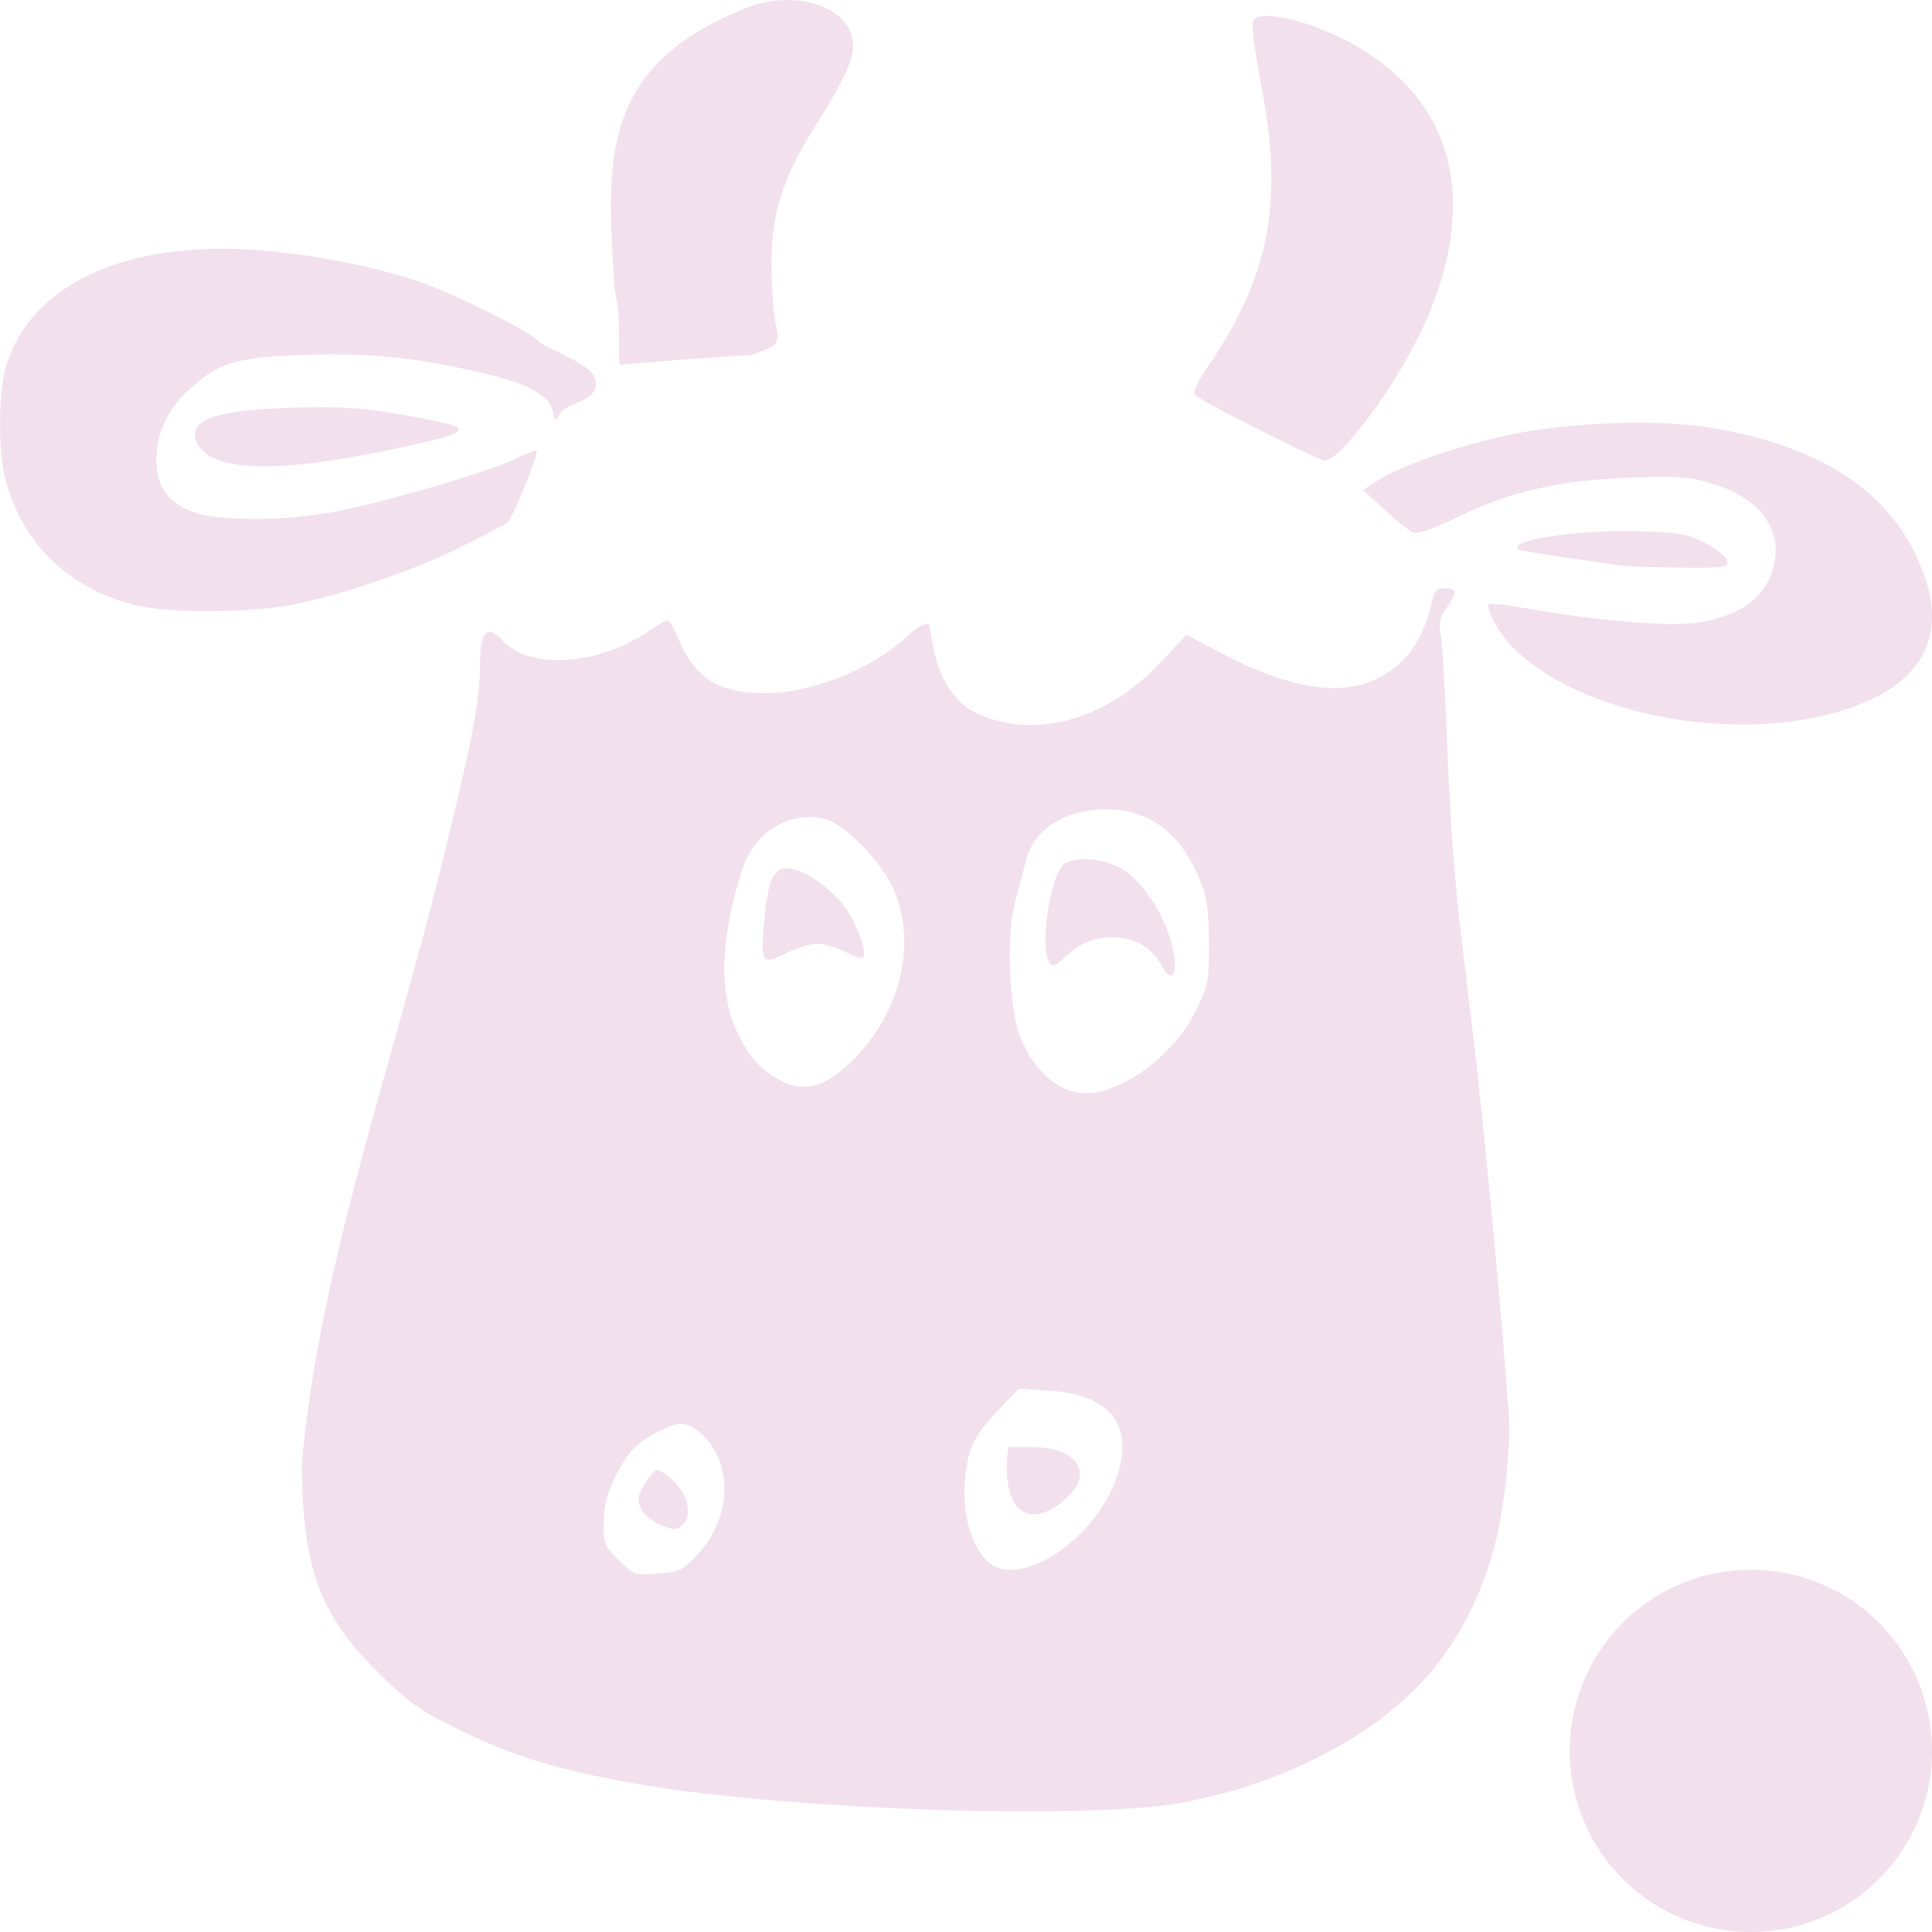 <svg xmlns="http://www.w3.org/2000/svg" width="16" height="16" version="1.1">
 <defs>
  <style id="current-color-scheme" type="text/css">
   .ColorScheme-Text { color:#f2e0ed; } .ColorScheme-Highlight { color:#4285f4; } .ColorScheme-NeutralText { color:#ff9800; } .ColorScheme-PositiveText { color:#4caf50; } .ColorScheme-NegativeText { color:#f44336; }
  </style>
 </defs>
 <path style="fill:currentColor" class="ColorScheme-Text" d="M 6.564 0.002 C 6.525 -5.2604492e-05 6.484 0 6.443 0.004 C 6.334 0.013 6.221 0.042 6.113 0.094 C 4.953 0.585 5.024 1.357 5.092 2.414 C 5.156 2.663 5.104 3.021 5.141 3.021 C 5.141 3.021 5.974 2.947 6.213 2.943 C 6.456 2.856 6.459 2.852 6.422 2.672 C 6.404 2.586 6.389 2.369 6.389 2.188 C 6.388 1.776 6.481 1.477 6.742 1.059 C 6.997 0.651 7.064 0.507 7.064 0.379 C 7.064 0.158 6.841 0.016 6.564 0.002 z M 10.479 0.133 C 10.423 0.135 10.386 0.151 10.375 0.18 C 10.364 0.208 10.395 0.444 10.445 0.705 C 10.63 1.663 10.517 2.278 10.02 3.01 C 9.917 3.16 9.875 3.25 9.896 3.271 C 9.95 3.324 10.911 3.81 10.971 3.814 C 11.001 3.817 11.076 3.761 11.139 3.693 C 11.406 3.402 11.701 2.932 11.848 2.566 C 12.229 1.613 12.017 0.842 11.248 0.391 C 10.971 0.228 10.644 0.125 10.479 0.133 z M 1.801 2.061 C 0.882 2.07 0.228 2.428 0.049 3.039 C -0.014 3.254 -0.016 3.736 0.045 3.969 C 0.185 4.503 0.571 4.876 1.123 5.012 C 1.386 5.076 2.029 5.077 2.389 5.014 C 2.793 4.942 3.435 4.723 3.83 4.523 C 4.012 4.431 4.179 4.345 4.203 4.328 C 4.24 4.302 4.445 3.802 4.445 3.736 C 4.445 3.723 4.372 3.749 4.281 3.795 C 4.075 3.9 3.163 4.167 2.76 4.24 C 2.334 4.318 1.796 4.317 1.594 4.238 C 1.389 4.159 1.294 4.026 1.295 3.816 C 1.295 3.585 1.385 3.391 1.572 3.221 C 1.815 2.999 1.965 2.955 2.555 2.938 C 3.087 2.922 3.473 2.964 4.043 3.1 C 4.375 3.179 4.549 3.277 4.578 3.402 L 4.598 3.486 L 4.652 3.408 C 4.703 3.335 5 3.317 4.922 3.121 C 4.876 3.006 4.508 2.877 4.469 2.834 C 4.383 2.74 3.74 2.42 3.441 2.322 C 3.091 2.208 2.643 2.118 2.211 2.078 C 2.07 2.065 1.932 2.059 1.801 2.061 z M 2.689 3.373 C 2.611 3.373 2.523 3.374 2.422 3.377 C 1.766 3.396 1.535 3.483 1.637 3.676 C 1.754 3.899 2.253 3.922 3.145 3.742 C 3.695 3.631 3.836 3.587 3.789 3.539 C 3.772 3.521 3.569 3.475 3.34 3.436 C 3.087 3.392 2.926 3.374 2.689 3.373 z M 13.334 3.506 C 13.013 3.519 12.685 3.557 12.42 3.619 C 11.999 3.718 11.596 3.862 11.402 3.984 L 11.289 4.057 L 11.471 4.225 C 11.571 4.317 11.676 4.401 11.707 4.412 C 11.738 4.423 11.889 4.372 12.049 4.293 C 12.49 4.075 12.897 3.979 13.479 3.957 C 13.913 3.941 13.993 3.947 14.201 4.012 C 14.558 4.123 14.749 4.367 14.697 4.648 C 14.646 4.93 14.438 5.096 14.064 5.156 C 13.838 5.193 13.202 5.139 12.621 5.035 C 12.474 5.009 12.342 4.995 12.328 5.004 C 12.314 5.013 12.337 5.083 12.379 5.16 C 12.729 5.803 14.131 6.183 15.158 5.912 C 15.941 5.706 16.184 5.248 15.861 4.586 C 15.595 4.039 15.048 3.697 14.209 3.549 C 13.97 3.507 13.655 3.493 13.334 3.506 z M 13.584 4.4 C 13.091 4.384 12.498 4.47 12.572 4.547 C 12.581 4.556 12.753 4.586 12.955 4.615 C 13.157 4.644 13.36 4.674 13.406 4.682 C 13.452 4.689 13.676 4.699 13.902 4.701 C 14.273 4.705 14.314 4.699 14.305 4.646 C 14.299 4.614 14.218 4.548 14.127 4.5 C 13.984 4.424 13.908 4.411 13.584 4.4 z M 11.967 4.873 C 11.904 4.873 11.88 4.894 11.865 4.963 C 11.816 5.191 11.731 5.359 11.604 5.482 C 11.288 5.786 10.812 5.769 10.148 5.426 L 9.824 5.258 L 9.609 5.488 C 9.157 5.973 8.539 6.135 8.064 5.895 C 7.905 5.814 7.777 5.613 7.73 5.367 C 7.712 5.271 7.697 5.188 7.697 5.182 C 7.697 5.14 7.602 5.184 7.516 5.266 C 7.23 5.539 6.727 5.741 6.334 5.74 C 5.947 5.74 5.753 5.616 5.615 5.283 C 5.582 5.202 5.542 5.137 5.529 5.137 C 5.517 5.137 5.439 5.182 5.355 5.238 C 4.944 5.514 4.378 5.545 4.162 5.305 C 4.036 5.164 3.976 5.229 3.975 5.51 C 3.974 5.795 3.915 6.106 3.709 6.949 C 3.293 8.702 2.652 10.432 2.5 12.111 C 2.504 12.987 2.646 13.373 3.141 13.859 C 3.39 14.104 3.476 14.166 3.809 14.328 C 4.242 14.54 4.598 14.65 5.221 14.764 C 6.48 14.993 9.103 15.08 9.85 14.918 C 10.263 14.829 10.551 14.732 10.865 14.578 C 11.676 14.18 12.129 13.659 12.365 12.85 C 12.453 12.549 12.516 11.978 12.494 11.699 C 12.487 11.609 12.465 11.326 12.445 11.072 C 12.426 10.819 12.359 10.1 12.297 9.475 C 12.119 7.702 12.045 7.665 11.982 6.107 C 11.966 5.709 11.944 5.325 11.932 5.256 C 11.914 5.155 11.923 5.11 11.979 5.035 C 12.07 4.912 12.068 4.873 11.967 4.873 z M 9.16 6.703 C 9.519 6.701 9.78 6.899 9.939 7.291 C 9.993 7.423 10.01 7.536 10.012 7.807 C 10.013 8.133 10.006 8.166 9.902 8.373 C 9.776 8.626 9.534 8.862 9.277 8.98 C 9.09 9.067 8.957 9.076 8.809 9.012 C 8.66 8.948 8.501 8.752 8.438 8.555 C 8.353 8.292 8.336 7.733 8.406 7.473 C 8.438 7.356 8.478 7.201 8.496 7.129 C 8.56 6.868 8.815 6.705 9.16 6.703 z M 6.699 6.768 C 6.735 6.767 6.771 6.77 6.809 6.777 C 6.994 6.812 7.32 7.15 7.418 7.406 C 7.581 7.836 7.455 8.366 7.098 8.744 C 6.861 8.995 6.673 9.056 6.469 8.951 C 6.304 8.867 6.195 8.745 6.098 8.531 C 5.952 8.212 5.968 7.769 6.143 7.213 C 6.228 6.94 6.447 6.769 6.699 6.768 z M 9.014 7.115 C 8.931 7.111 8.856 7.125 8.812 7.156 C 8.7 7.237 8.608 7.842 8.689 7.969 C 8.716 8.01 8.736 8.004 8.814 7.932 C 8.949 7.808 9.048 7.766 9.205 7.764 C 9.388 7.761 9.533 7.84 9.611 7.982 C 9.679 8.105 9.729 8.11 9.729 7.994 C 9.729 7.711 9.489 7.294 9.262 7.18 C 9.186 7.142 9.096 7.12 9.014 7.115 z M 6.516 7.191 C 6.403 7.191 6.357 7.299 6.328 7.641 C 6.299 7.976 6.312 7.993 6.506 7.896 C 6.593 7.853 6.71 7.816 6.768 7.816 C 6.825 7.816 6.93 7.847 7.002 7.883 C 7.074 7.919 7.138 7.942 7.146 7.934 C 7.183 7.898 7.11 7.681 7.014 7.537 C 6.894 7.36 6.652 7.191 6.516 7.191 z M 8.436 11.5 L 8.678 11.516 C 9.201 11.547 9.401 11.807 9.242 12.25 C 9.091 12.673 8.625 13.045 8.309 12.996 C 8.093 12.963 7.949 12.6 7.996 12.213 C 8.025 11.975 8.068 11.89 8.273 11.672 L 8.436 11.5 z M 5.609 11.793 C 5.646 11.787 5.675 11.794 5.719 11.812 C 5.772 11.835 5.85 11.907 5.895 11.973 C 6.071 12.235 6.019 12.62 5.773 12.877 C 5.646 13.01 5.627 13.018 5.445 13.031 C 5.255 13.045 5.249 13.045 5.125 12.922 C 5.006 12.805 5 12.787 5 12.615 C 5 12.487 5.023 12.384 5.078 12.268 C 5.19 12.032 5.262 11.953 5.453 11.857 C 5.529 11.82 5.573 11.799 5.609 11.793 z M 8.35 11.984 L 8.338 12.107 C 8.331 12.175 8.343 12.292 8.365 12.365 C 8.433 12.587 8.625 12.6 8.84 12.398 C 9.059 12.193 8.914 11.985 8.549 11.984 L 8.35 11.984 z M 5.434 12.176 C 5.412 12.183 5.366 12.24 5.332 12.301 C 5.28 12.395 5.277 12.425 5.309 12.494 C 5.33 12.539 5.393 12.595 5.449 12.619 C 5.577 12.674 5.607 12.676 5.654 12.629 C 5.732 12.552 5.7 12.386 5.584 12.271 C 5.524 12.212 5.455 12.169 5.434 12.176 z M 14.5 13 A 1.5 1.5 0 0 0 13 14.5 A 1.5 1.5 0 0 0 14.5 16 A 1.5 1.5 0 0 0 16 14.5 A 1.5 1.5 0 0 0 14.5 13 z"/>
</svg>
